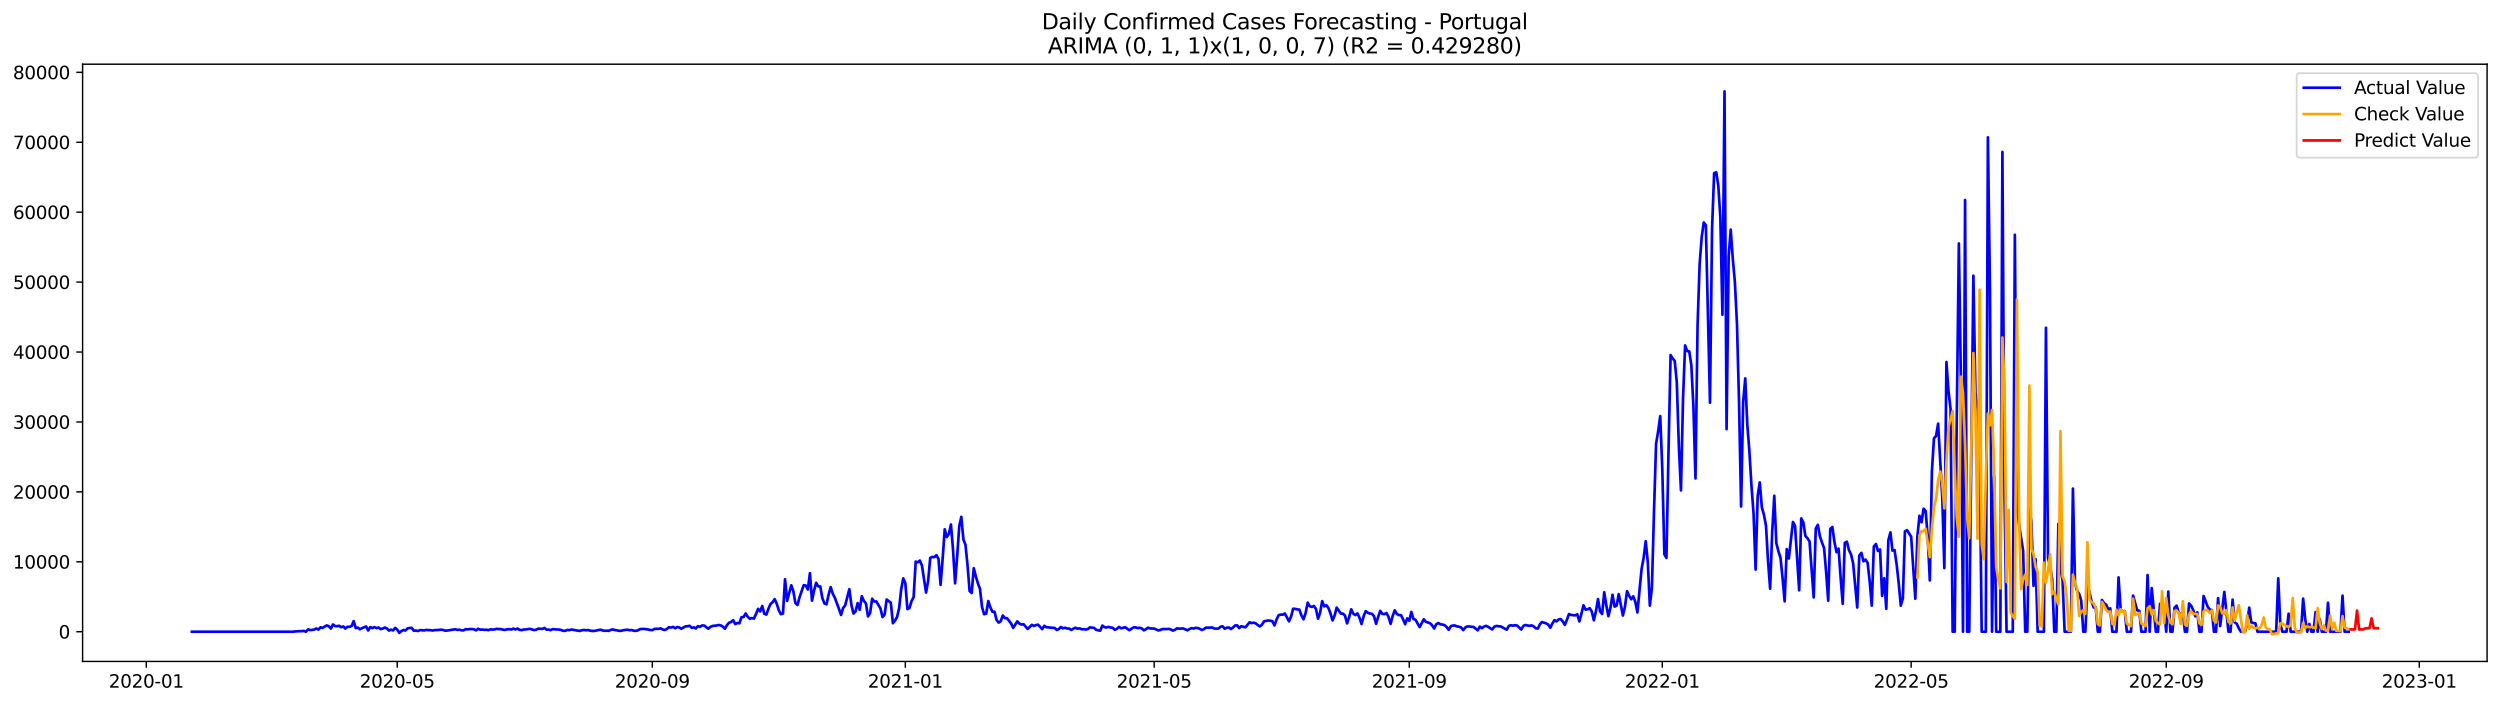 <?xml version="1.0" encoding="utf-8" standalone="no"?>
<!DOCTYPE svg PUBLIC "-//W3C//DTD SVG 1.1//EN"
  "http://www.w3.org/Graphics/SVG/1.1/DTD/svg11.dtd">
<svg xmlns:xlink="http://www.w3.org/1999/xlink" width="1392.412pt" height="392.274pt" viewBox="0 0 1392.412 392.274" xmlns="http://www.w3.org/2000/svg" version="1.1">
 <defs>
  <style type="text/css">*{stroke-linejoin: round; stroke-linecap: butt}</style>
 </defs>
 <g id="figure_1">
  <g id="patch_1">
   <path d="M 0 392.274 
L 1392.412 392.274 
L 1392.412 0 
L 0 0 
z
" style="fill: #ffffff"/>
  </g>
  <g id="axes_1">
   <g id="patch_2">
    <path d="M 46.013 368.396 
L 1385.213 368.396 
L 1385.213 35.755 
L 46.013 35.755 
z
" style="fill: #ffffff"/>
   </g>
   <g id="matplotlib.axis_1">
    <g id="xtick_1">
     <g id="line2d_1">
      <defs>
       <path id="mf8688aaf8f" d="M 0 0 
L 0 3.5 
" style="stroke: #000000; stroke-width: 0.8"/>
      </defs>
      <g>
       <use xlink:href="#mf8688aaf8f" x="81.473" y="368.396" style="stroke: #000000; stroke-width: 0.8"/>
      </g>
     </g>
     <g id="text_1">
      <!-- 2020-01 -->
      <g transform="translate(60.582 382.994)scale(0.1 -0.1)">
       <defs>
        <path id="DejaVuSans-32" d="M 1228 531 
L 3431 531 
L 3431 0 
L 469 0 
L 469 531 
Q 828 903 1448 1529 
Q 2069 2156 2228 2338 
Q 2531 2678 2651 2914 
Q 2772 3150 2772 3378 
Q 2772 3750 2511 3984 
Q 2250 4219 1831 4219 
Q 1534 4219 1204 4116 
Q 875 4013 500 3803 
L 500 4441 
Q 881 4594 1212 4672 
Q 1544 4750 1819 4750 
Q 2544 4750 2975 4387 
Q 3406 4025 3406 3419 
Q 3406 3131 3298 2873 
Q 3191 2616 2906 2266 
Q 2828 2175 2409 1742 
Q 1991 1309 1228 531 
z
" transform="scale(0.016)"/>
        <path id="DejaVuSans-30" d="M 2034 4250 
Q 1547 4250 1301 3770 
Q 1056 3291 1056 2328 
Q 1056 1369 1301 889 
Q 1547 409 2034 409 
Q 2525 409 2770 889 
Q 3016 1369 3016 2328 
Q 3016 3291 2770 3770 
Q 2525 4250 2034 4250 
z
M 2034 4750 
Q 2819 4750 3233 4129 
Q 3647 3509 3647 2328 
Q 3647 1150 3233 529 
Q 2819 -91 2034 -91 
Q 1250 -91 836 529 
Q 422 1150 422 2328 
Q 422 3509 836 4129 
Q 1250 4750 2034 4750 
z
" transform="scale(0.016)"/>
        <path id="DejaVuSans-2d" d="M 313 2009 
L 1997 2009 
L 1997 1497 
L 313 1497 
L 313 2009 
z
" transform="scale(0.016)"/>
        <path id="DejaVuSans-31" d="M 794 531 
L 1825 531 
L 1825 4091 
L 703 3866 
L 703 4441 
L 1819 4666 
L 2450 4666 
L 2450 531 
L 3481 531 
L 3481 0 
L 794 0 
L 794 531 
z
" transform="scale(0.016)"/>
       </defs>
       <use xlink:href="#DejaVuSans-32"/>
       <use xlink:href="#DejaVuSans-30" x="63.623"/>
       <use xlink:href="#DejaVuSans-32" x="127.246"/>
       <use xlink:href="#DejaVuSans-30" x="190.869"/>
       <use xlink:href="#DejaVuSans-2d" x="254.492"/>
       <use xlink:href="#DejaVuSans-30" x="290.576"/>
       <use xlink:href="#DejaVuSans-31" x="354.199"/>
      </g>
     </g>
    </g>
    <g id="xtick_2">
     <g id="line2d_2">
      <g>
       <use xlink:href="#mf8688aaf8f" x="221.238" y="368.396" style="stroke: #000000; stroke-width: 0.8"/>
      </g>
     </g>
     <g id="text_2">
      <!-- 2020-05 -->
      <g transform="translate(200.347 382.994)scale(0.1 -0.1)">
       <defs>
        <path id="DejaVuSans-35" d="M 691 4666 
L 3169 4666 
L 3169 4134 
L 1269 4134 
L 1269 2991 
Q 1406 3038 1543 3061 
Q 1681 3084 1819 3084 
Q 2600 3084 3056 2656 
Q 3513 2228 3513 1497 
Q 3513 744 3044 326 
Q 2575 -91 1722 -91 
Q 1428 -91 1123 -41 
Q 819 9 494 109 
L 494 744 
Q 775 591 1075 516 
Q 1375 441 1709 441 
Q 2250 441 2565 725 
Q 2881 1009 2881 1497 
Q 2881 1984 2565 2268 
Q 2250 2553 1709 2553 
Q 1456 2553 1204 2497 
Q 953 2441 691 2322 
L 691 4666 
z
" transform="scale(0.016)"/>
       </defs>
       <use xlink:href="#DejaVuSans-32"/>
       <use xlink:href="#DejaVuSans-30" x="63.623"/>
       <use xlink:href="#DejaVuSans-32" x="127.246"/>
       <use xlink:href="#DejaVuSans-30" x="190.869"/>
       <use xlink:href="#DejaVuSans-2d" x="254.492"/>
       <use xlink:href="#DejaVuSans-30" x="290.576"/>
       <use xlink:href="#DejaVuSans-35" x="354.199"/>
      </g>
     </g>
    </g>
    <g id="xtick_3">
     <g id="line2d_3">
      <g>
       <use xlink:href="#mf8688aaf8f" x="363.313" y="368.396" style="stroke: #000000; stroke-width: 0.8"/>
      </g>
     </g>
     <g id="text_3">
      <!-- 2020-09 -->
      <g transform="translate(342.422 382.994)scale(0.1 -0.1)">
       <defs>
        <path id="DejaVuSans-39" d="M 703 97 
L 703 672 
Q 941 559 1184 500 
Q 1428 441 1663 441 
Q 2288 441 2617 861 
Q 2947 1281 2994 2138 
Q 2813 1869 2534 1725 
Q 2256 1581 1919 1581 
Q 1219 1581 811 2004 
Q 403 2428 403 3163 
Q 403 3881 828 4315 
Q 1253 4750 1959 4750 
Q 2769 4750 3195 4129 
Q 3622 3509 3622 2328 
Q 3622 1225 3098 567 
Q 2575 -91 1691 -91 
Q 1453 -91 1209 -44 
Q 966 3 703 97 
z
M 1959 2075 
Q 2384 2075 2632 2365 
Q 2881 2656 2881 3163 
Q 2881 3666 2632 3958 
Q 2384 4250 1959 4250 
Q 1534 4250 1286 3958 
Q 1038 3666 1038 3163 
Q 1038 2656 1286 2365 
Q 1534 2075 1959 2075 
z
" transform="scale(0.016)"/>
       </defs>
       <use xlink:href="#DejaVuSans-32"/>
       <use xlink:href="#DejaVuSans-30" x="63.623"/>
       <use xlink:href="#DejaVuSans-32" x="127.246"/>
       <use xlink:href="#DejaVuSans-30" x="190.869"/>
       <use xlink:href="#DejaVuSans-2d" x="254.492"/>
       <use xlink:href="#DejaVuSans-30" x="290.576"/>
       <use xlink:href="#DejaVuSans-39" x="354.199"/>
      </g>
     </g>
    </g>
    <g id="xtick_4">
     <g id="line2d_4">
      <g>
       <use xlink:href="#mf8688aaf8f" x="504.233" y="368.396" style="stroke: #000000; stroke-width: 0.8"/>
      </g>
     </g>
     <g id="text_4">
      <!-- 2021-01 -->
      <g transform="translate(483.341 382.994)scale(0.1 -0.1)">
       <use xlink:href="#DejaVuSans-32"/>
       <use xlink:href="#DejaVuSans-30" x="63.623"/>
       <use xlink:href="#DejaVuSans-32" x="127.246"/>
       <use xlink:href="#DejaVuSans-31" x="190.869"/>
       <use xlink:href="#DejaVuSans-2d" x="254.492"/>
       <use xlink:href="#DejaVuSans-30" x="290.576"/>
       <use xlink:href="#DejaVuSans-31" x="354.199"/>
      </g>
     </g>
    </g>
    <g id="xtick_5">
     <g id="line2d_5">
      <g>
       <use xlink:href="#mf8688aaf8f" x="642.842" y="368.396" style="stroke: #000000; stroke-width: 0.8"/>
      </g>
     </g>
     <g id="text_5">
      <!-- 2021-05 -->
      <g transform="translate(621.951 382.994)scale(0.1 -0.1)">
       <use xlink:href="#DejaVuSans-32"/>
       <use xlink:href="#DejaVuSans-30" x="63.623"/>
       <use xlink:href="#DejaVuSans-32" x="127.246"/>
       <use xlink:href="#DejaVuSans-31" x="190.869"/>
       <use xlink:href="#DejaVuSans-2d" x="254.492"/>
       <use xlink:href="#DejaVuSans-30" x="290.576"/>
       <use xlink:href="#DejaVuSans-35" x="354.199"/>
      </g>
     </g>
    </g>
    <g id="xtick_6">
     <g id="line2d_6">
      <g>
       <use xlink:href="#mf8688aaf8f" x="784.917" y="368.396" style="stroke: #000000; stroke-width: 0.8"/>
      </g>
     </g>
     <g id="text_6">
      <!-- 2021-09 -->
      <g transform="translate(764.026 382.994)scale(0.1 -0.1)">
       <use xlink:href="#DejaVuSans-32"/>
       <use xlink:href="#DejaVuSans-30" x="63.623"/>
       <use xlink:href="#DejaVuSans-32" x="127.246"/>
       <use xlink:href="#DejaVuSans-31" x="190.869"/>
       <use xlink:href="#DejaVuSans-2d" x="254.492"/>
       <use xlink:href="#DejaVuSans-30" x="290.576"/>
       <use xlink:href="#DejaVuSans-39" x="354.199"/>
      </g>
     </g>
    </g>
    <g id="xtick_7">
     <g id="line2d_7">
      <g>
       <use xlink:href="#mf8688aaf8f" x="925.837" y="368.396" style="stroke: #000000; stroke-width: 0.8"/>
      </g>
     </g>
     <g id="text_7">
      <!-- 2022-01 -->
      <g transform="translate(904.946 382.994)scale(0.1 -0.1)">
       <use xlink:href="#DejaVuSans-32"/>
       <use xlink:href="#DejaVuSans-30" x="63.623"/>
       <use xlink:href="#DejaVuSans-32" x="127.246"/>
       <use xlink:href="#DejaVuSans-32" x="190.869"/>
       <use xlink:href="#DejaVuSans-2d" x="254.492"/>
       <use xlink:href="#DejaVuSans-30" x="290.576"/>
       <use xlink:href="#DejaVuSans-31" x="354.199"/>
      </g>
     </g>
    </g>
    <g id="xtick_8">
     <g id="line2d_8">
      <g>
       <use xlink:href="#mf8688aaf8f" x="1064.447" y="368.396" style="stroke: #000000; stroke-width: 0.8"/>
      </g>
     </g>
     <g id="text_8">
      <!-- 2022-05 -->
      <g transform="translate(1043.555 382.994)scale(0.1 -0.1)">
       <use xlink:href="#DejaVuSans-32"/>
       <use xlink:href="#DejaVuSans-30" x="63.623"/>
       <use xlink:href="#DejaVuSans-32" x="127.246"/>
       <use xlink:href="#DejaVuSans-32" x="190.869"/>
       <use xlink:href="#DejaVuSans-2d" x="254.492"/>
       <use xlink:href="#DejaVuSans-30" x="290.576"/>
       <use xlink:href="#DejaVuSans-35" x="354.199"/>
      </g>
     </g>
    </g>
    <g id="xtick_9">
     <g id="line2d_9">
      <g>
       <use xlink:href="#mf8688aaf8f" x="1206.522" y="368.396" style="stroke: #000000; stroke-width: 0.8"/>
      </g>
     </g>
     <g id="text_9">
      <!-- 2022-09 -->
      <g transform="translate(1185.63 382.994)scale(0.1 -0.1)">
       <use xlink:href="#DejaVuSans-32"/>
       <use xlink:href="#DejaVuSans-30" x="63.623"/>
       <use xlink:href="#DejaVuSans-32" x="127.246"/>
       <use xlink:href="#DejaVuSans-32" x="190.869"/>
       <use xlink:href="#DejaVuSans-2d" x="254.492"/>
       <use xlink:href="#DejaVuSans-30" x="290.576"/>
       <use xlink:href="#DejaVuSans-39" x="354.199"/>
      </g>
     </g>
    </g>
    <g id="xtick_10">
     <g id="line2d_10">
      <g>
       <use xlink:href="#mf8688aaf8f" x="1347.441" y="368.396" style="stroke: #000000; stroke-width: 0.8"/>
      </g>
     </g>
     <g id="text_10">
      <!-- 2023-01 -->
      <g transform="translate(1326.55 382.994)scale(0.1 -0.1)">
       <defs>
        <path id="DejaVuSans-33" d="M 2597 2516 
Q 3050 2419 3304 2112 
Q 3559 1806 3559 1356 
Q 3559 666 3084 287 
Q 2609 -91 1734 -91 
Q 1441 -91 1130 -33 
Q 819 25 488 141 
L 488 750 
Q 750 597 1062 519 
Q 1375 441 1716 441 
Q 2309 441 2620 675 
Q 2931 909 2931 1356 
Q 2931 1769 2642 2001 
Q 2353 2234 1838 2234 
L 1294 2234 
L 1294 2753 
L 1863 2753 
Q 2328 2753 2575 2939 
Q 2822 3125 2822 3475 
Q 2822 3834 2567 4026 
Q 2313 4219 1838 4219 
Q 1578 4219 1281 4162 
Q 984 4106 628 3988 
L 628 4550 
Q 988 4650 1302 4700 
Q 1616 4750 1894 4750 
Q 2613 4750 3031 4423 
Q 3450 4097 3450 3541 
Q 3450 3153 3228 2886 
Q 3006 2619 2597 2516 
z
" transform="scale(0.016)"/>
       </defs>
       <use xlink:href="#DejaVuSans-32"/>
       <use xlink:href="#DejaVuSans-30" x="63.623"/>
       <use xlink:href="#DejaVuSans-32" x="127.246"/>
       <use xlink:href="#DejaVuSans-33" x="190.869"/>
       <use xlink:href="#DejaVuSans-2d" x="254.492"/>
       <use xlink:href="#DejaVuSans-30" x="290.576"/>
       <use xlink:href="#DejaVuSans-31" x="354.199"/>
      </g>
     </g>
    </g>
   </g>
   <g id="matplotlib.axis_2">
    <g id="ytick_1">
     <g id="line2d_11">
      <defs>
       <path id="m7c6ff74881" d="M 0 0 
L -3.5 0 
" style="stroke: #000000; stroke-width: 0.8"/>
      </defs>
      <g>
       <use xlink:href="#m7c6ff74881" x="46.013" y="351.848" style="stroke: #000000; stroke-width: 0.8"/>
      </g>
     </g>
     <g id="text_11">
      <!-- 0 -->
      <g transform="translate(32.65 355.647)scale(0.1 -0.1)">
       <use xlink:href="#DejaVuSans-30"/>
      </g>
     </g>
    </g>
    <g id="ytick_2">
     <g id="line2d_12">
      <g>
       <use xlink:href="#m7c6ff74881" x="46.013" y="312.903" style="stroke: #000000; stroke-width: 0.8"/>
      </g>
     </g>
     <g id="text_12">
      <!-- 10000 -->
      <g transform="translate(7.2 316.702)scale(0.1 -0.1)">
       <use xlink:href="#DejaVuSans-31"/>
       <use xlink:href="#DejaVuSans-30" x="63.623"/>
       <use xlink:href="#DejaVuSans-30" x="127.246"/>
       <use xlink:href="#DejaVuSans-30" x="190.869"/>
       <use xlink:href="#DejaVuSans-30" x="254.492"/>
      </g>
     </g>
    </g>
    <g id="ytick_3">
     <g id="line2d_13">
      <g>
       <use xlink:href="#m7c6ff74881" x="46.013" y="273.958" style="stroke: #000000; stroke-width: 0.8"/>
      </g>
     </g>
     <g id="text_13">
      <!-- 20000 -->
      <g transform="translate(7.2 277.757)scale(0.1 -0.1)">
       <use xlink:href="#DejaVuSans-32"/>
       <use xlink:href="#DejaVuSans-30" x="63.623"/>
       <use xlink:href="#DejaVuSans-30" x="127.246"/>
       <use xlink:href="#DejaVuSans-30" x="190.869"/>
       <use xlink:href="#DejaVuSans-30" x="254.492"/>
      </g>
     </g>
    </g>
    <g id="ytick_4">
     <g id="line2d_14">
      <g>
       <use xlink:href="#m7c6ff74881" x="46.013" y="235.012" style="stroke: #000000; stroke-width: 0.8"/>
      </g>
     </g>
     <g id="text_14">
      <!-- 30000 -->
      <g transform="translate(7.2 238.812)scale(0.1 -0.1)">
       <use xlink:href="#DejaVuSans-33"/>
       <use xlink:href="#DejaVuSans-30" x="63.623"/>
       <use xlink:href="#DejaVuSans-30" x="127.246"/>
       <use xlink:href="#DejaVuSans-30" x="190.869"/>
       <use xlink:href="#DejaVuSans-30" x="254.492"/>
      </g>
     </g>
    </g>
    <g id="ytick_5">
     <g id="line2d_15">
      <g>
       <use xlink:href="#m7c6ff74881" x="46.013" y="196.067" style="stroke: #000000; stroke-width: 0.8"/>
      </g>
     </g>
     <g id="text_15">
      <!-- 40000 -->
      <g transform="translate(7.2 199.866)scale(0.1 -0.1)">
       <defs>
        <path id="DejaVuSans-34" d="M 2419 4116 
L 825 1625 
L 2419 1625 
L 2419 4116 
z
M 2253 4666 
L 3047 4666 
L 3047 1625 
L 3713 1625 
L 3713 1100 
L 3047 1100 
L 3047 0 
L 2419 0 
L 2419 1100 
L 313 1100 
L 313 1709 
L 2253 4666 
z
" transform="scale(0.016)"/>
       </defs>
       <use xlink:href="#DejaVuSans-34"/>
       <use xlink:href="#DejaVuSans-30" x="63.623"/>
       <use xlink:href="#DejaVuSans-30" x="127.246"/>
       <use xlink:href="#DejaVuSans-30" x="190.869"/>
       <use xlink:href="#DejaVuSans-30" x="254.492"/>
      </g>
     </g>
    </g>
    <g id="ytick_6">
     <g id="line2d_16">
      <g>
       <use xlink:href="#m7c6ff74881" x="46.013" y="157.122" style="stroke: #000000; stroke-width: 0.8"/>
      </g>
     </g>
     <g id="text_16">
      <!-- 50000 -->
      <g transform="translate(7.2 160.921)scale(0.1 -0.1)">
       <use xlink:href="#DejaVuSans-35"/>
       <use xlink:href="#DejaVuSans-30" x="63.623"/>
       <use xlink:href="#DejaVuSans-30" x="127.246"/>
       <use xlink:href="#DejaVuSans-30" x="190.869"/>
       <use xlink:href="#DejaVuSans-30" x="254.492"/>
      </g>
     </g>
    </g>
    <g id="ytick_7">
     <g id="line2d_17">
      <g>
       <use xlink:href="#m7c6ff74881" x="46.013" y="118.177" style="stroke: #000000; stroke-width: 0.8"/>
      </g>
     </g>
     <g id="text_17">
      <!-- 60000 -->
      <g transform="translate(7.2 121.976)scale(0.1 -0.1)">
       <defs>
        <path id="DejaVuSans-36" d="M 2113 2584 
Q 1688 2584 1439 2293 
Q 1191 2003 1191 1497 
Q 1191 994 1439 701 
Q 1688 409 2113 409 
Q 2538 409 2786 701 
Q 3034 994 3034 1497 
Q 3034 2003 2786 2293 
Q 2538 2584 2113 2584 
z
M 3366 4563 
L 3366 3988 
Q 3128 4100 2886 4159 
Q 2644 4219 2406 4219 
Q 1781 4219 1451 3797 
Q 1122 3375 1075 2522 
Q 1259 2794 1537 2939 
Q 1816 3084 2150 3084 
Q 2853 3084 3261 2657 
Q 3669 2231 3669 1497 
Q 3669 778 3244 343 
Q 2819 -91 2113 -91 
Q 1303 -91 875 529 
Q 447 1150 447 2328 
Q 447 3434 972 4092 
Q 1497 4750 2381 4750 
Q 2619 4750 2861 4703 
Q 3103 4656 3366 4563 
z
" transform="scale(0.016)"/>
       </defs>
       <use xlink:href="#DejaVuSans-36"/>
       <use xlink:href="#DejaVuSans-30" x="63.623"/>
       <use xlink:href="#DejaVuSans-30" x="127.246"/>
       <use xlink:href="#DejaVuSans-30" x="190.869"/>
       <use xlink:href="#DejaVuSans-30" x="254.492"/>
      </g>
     </g>
    </g>
    <g id="ytick_8">
     <g id="line2d_18">
      <g>
       <use xlink:href="#m7c6ff74881" x="46.013" y="79.232" style="stroke: #000000; stroke-width: 0.8"/>
      </g>
     </g>
     <g id="text_18">
      <!-- 70000 -->
      <g transform="translate(7.2 83.031)scale(0.1 -0.1)">
       <defs>
        <path id="DejaVuSans-37" d="M 525 4666 
L 3525 4666 
L 3525 4397 
L 1831 0 
L 1172 0 
L 2766 4134 
L 525 4134 
L 525 4666 
z
" transform="scale(0.016)"/>
       </defs>
       <use xlink:href="#DejaVuSans-37"/>
       <use xlink:href="#DejaVuSans-30" x="63.623"/>
       <use xlink:href="#DejaVuSans-30" x="127.246"/>
       <use xlink:href="#DejaVuSans-30" x="190.869"/>
       <use xlink:href="#DejaVuSans-30" x="254.492"/>
      </g>
     </g>
    </g>
    <g id="ytick_9">
     <g id="line2d_19">
      <g>
       <use xlink:href="#m7c6ff74881" x="46.013" y="40.286" style="stroke: #000000; stroke-width: 0.8"/>
      </g>
     </g>
     <g id="text_19">
      <!-- 80000 -->
      <g transform="translate(7.2 44.086)scale(0.1 -0.1)">
       <defs>
        <path id="DejaVuSans-38" d="M 2034 2216 
Q 1584 2216 1326 1975 
Q 1069 1734 1069 1313 
Q 1069 891 1326 650 
Q 1584 409 2034 409 
Q 2484 409 2743 651 
Q 3003 894 3003 1313 
Q 3003 1734 2745 1975 
Q 2488 2216 2034 2216 
z
M 1403 2484 
Q 997 2584 770 2862 
Q 544 3141 544 3541 
Q 544 4100 942 4425 
Q 1341 4750 2034 4750 
Q 2731 4750 3128 4425 
Q 3525 4100 3525 3541 
Q 3525 3141 3298 2862 
Q 3072 2584 2669 2484 
Q 3125 2378 3379 2068 
Q 3634 1759 3634 1313 
Q 3634 634 3220 271 
Q 2806 -91 2034 -91 
Q 1263 -91 848 271 
Q 434 634 434 1313 
Q 434 1759 690 2068 
Q 947 2378 1403 2484 
z
M 1172 3481 
Q 1172 3119 1398 2916 
Q 1625 2713 2034 2713 
Q 2441 2713 2670 2916 
Q 2900 3119 2900 3481 
Q 2900 3844 2670 4047 
Q 2441 4250 2034 4250 
Q 1625 4250 1398 4047 
Q 1172 3844 1172 3481 
z
" transform="scale(0.016)"/>
       </defs>
       <use xlink:href="#DejaVuSans-38"/>
       <use xlink:href="#DejaVuSans-30" x="63.623"/>
       <use xlink:href="#DejaVuSans-30" x="127.246"/>
       <use xlink:href="#DejaVuSans-30" x="190.869"/>
       <use xlink:href="#DejaVuSans-30" x="254.492"/>
      </g>
     </g>
    </g>
   </g>
   <g id="line2d_20">
    <path d="M 106.885 351.848 
L 163.484 351.848 
L 164.639 351.642 
L 168.104 351.513 
L 169.26 351.392 
L 170.415 351.848 
L 171.57 350.536 
L 172.725 350.933 
L 173.88 350.835 
L 175.035 350.602 
L 176.19 350.057 
L 177.345 350.672 
L 178.5 349.383 
L 179.655 349.71 
L 181.965 348.335 
L 183.121 348.764 
L 184.276 350.111 
L 185.431 347.817 
L 186.586 348.701 
L 187.741 348.799 
L 188.896 348.53 
L 190.051 349.363 
L 191.206 348.912 
L 192.361 350.088 
L 193.516 349.075 
L 194.671 349.126 
L 195.826 348.674 
L 196.981 345.944 
L 198.137 349.842 
L 199.292 349.519 
L 200.447 350.489 
L 201.602 349.846 
L 203.912 348.927 
L 205.067 351.143 
L 206.222 349.266 
L 207.377 349.819 
L 208.532 349.289 
L 209.687 349.838 
L 210.842 349.5 
L 211.998 350.403 
L 213.153 350.119 
L 214.308 349.531 
L 215.463 350.01 
L 216.618 351.213 
L 217.773 350.699 
L 218.928 351.135 
L 220.083 349.745 
L 221.238 350.656 
L 222.393 352.475 
L 223.548 351.49 
L 224.703 350.906 
L 225.858 351.155 
L 227.014 349.979 
L 228.169 349.772 
L 229.324 349.694 
L 230.479 351.311 
L 231.634 351.167 
L 232.789 351.466 
L 233.944 350.937 
L 236.254 351.12 
L 237.409 350.82 
L 238.564 350.964 
L 239.719 350.968 
L 240.875 351.174 
L 242.03 350.98 
L 244.34 350.867 
L 245.495 350.726 
L 246.65 350.793 
L 247.805 351.256 
L 248.96 351.205 
L 252.425 350.664 
L 253.58 350.485 
L 254.735 350.847 
L 255.891 350.691 
L 257.046 351.069 
L 258.201 351.089 
L 259.356 350.423 
L 260.511 350.559 
L 261.666 350.38 
L 262.821 350.36 
L 263.976 350.516 
L 265.131 351.1 
L 266.286 350.208 
L 267.441 350.703 
L 268.596 350.641 
L 269.752 350.797 
L 270.907 350.746 
L 272.062 350.964 
L 273.217 350.501 
L 274.372 350.68 
L 275.527 350.539 
L 276.682 350.224 
L 277.837 350.388 
L 278.992 350.38 
L 280.147 350.711 
L 281.302 350.839 
L 282.457 350.504 
L 283.613 350.419 
L 284.768 350.637 
L 285.923 350.092 
L 287.078 350.59 
L 288.233 350.068 
L 289.388 350.812 
L 290.543 350.956 
L 291.698 350.629 
L 292.853 350.571 
L 295.163 350.24 
L 297.473 350.945 
L 298.629 350.73 
L 299.784 350.123 
L 302.094 350.282 
L 303.249 349.737 
L 304.404 350.715 
L 305.559 350.656 
L 306.714 350.941 
L 307.869 350.388 
L 310.179 350.633 
L 311.334 350.629 
L 312.49 350.89 
L 313.645 351.322 
L 314.8 351.353 
L 315.955 350.867 
L 317.11 350.956 
L 318.265 350.629 
L 322.885 351.416 
L 324.04 351.057 
L 325.195 350.855 
L 326.35 351.054 
L 327.506 350.921 
L 328.661 351.252 
L 329.816 351.435 
L 330.971 351.412 
L 334.436 350.719 
L 335.591 351.124 
L 336.746 351.338 
L 337.901 351.237 
L 339.056 351.381 
L 340.211 350.765 
L 341.367 350.582 
L 342.522 350.933 
L 343.677 351.077 
L 344.832 351.377 
L 345.987 351.334 
L 347.142 351.015 
L 349.452 350.715 
L 350.607 350.995 
L 351.762 350.909 
L 352.917 351.283 
L 354.072 351.369 
L 355.227 351.1 
L 356.383 350.438 
L 357.538 350.294 
L 358.693 350.286 
L 361.003 350.602 
L 362.158 350.898 
L 363.313 350.948 
L 364.468 350.329 
L 365.623 350.22 
L 366.778 350.267 
L 367.933 349.955 
L 369.088 350.621 
L 370.244 350.878 
L 371.399 350.337 
L 372.554 349.332 
L 373.709 349.57 
L 374.864 349.173 
L 376.019 349.912 
L 377.174 349.227 
L 378.329 349.461 
L 379.484 350.193 
L 381.794 348.849 
L 382.949 348.81 
L 384.104 348.542 
L 385.26 349.698 
L 386.415 349.422 
L 387.57 350.045 
L 388.725 348.725 
L 389.88 349.157 
L 391.035 348.347 
L 392.19 348.405 
L 394.5 350.193 
L 395.655 349.169 
L 396.81 348.635 
L 399.121 348.39 
L 400.276 348.098 
L 401.431 348.327 
L 402.586 348.989 
L 403.741 350.185 
L 404.896 348.172 
L 406.051 346.871 
L 407.206 346.419 
L 408.361 345.438 
L 409.516 347.603 
L 410.671 346.984 
L 411.826 347.143 
L 412.981 343.779 
L 414.137 343.666 
L 415.292 341.691 
L 416.447 343.463 
L 417.602 344.62 
L 418.757 344.258 
L 419.912 344.542 
L 421.067 341.975 
L 422.222 339.113 
L 423.377 340.558 
L 424.532 337.559 
L 425.687 341.812 
L 426.842 342.318 
L 427.998 339 
L 429.153 336.426 
L 430.308 335.398 
L 431.463 333.715 
L 432.618 336.243 
L 433.773 339.923 
L 434.928 342.088 
L 436.083 341.738 
L 437.238 322.651 
L 438.393 334.673 
L 440.703 325.988 
L 441.858 329.322 
L 443.014 335.896 
L 444.169 336.983 
L 445.324 332.629 
L 447.634 325.938 
L 448.789 326.136 
L 449.944 328.345 
L 451.099 319.247 
L 452.254 334.51 
L 453.409 328.905 
L 454.564 324.61 
L 455.719 326.576 
L 456.875 326.643 
L 458.03 333.201 
L 459.185 336.099 
L 460.34 336.585 
L 461.495 331.246 
L 462.65 326.989 
L 463.805 330.646 
L 464.96 332.89 
L 467.27 339.144 
L 468.425 342.497 
L 469.58 338.669 
L 470.735 337.158 
L 473.046 328.142 
L 474.201 336.916 
L 475.356 341.734 
L 476.511 340.534 
L 477.666 335.892 
L 478.821 339.643 
L 479.976 332.064 
L 481.131 334.662 
L 482.286 336.099 
L 483.441 343.303 
L 484.596 341.574 
L 485.752 333.466 
L 486.907 335.024 
L 488.062 334.961 
L 490.372 338.864 
L 491.527 343.673 
L 492.682 342.361 
L 493.837 333.925 
L 496.147 335.701 
L 497.302 347.12 
L 498.457 345.706 
L 499.613 343.697 
L 500.768 338.856 
L 501.923 328.29 
L 503.078 322.145 
L 504.233 324.777 
L 505.388 339.226 
L 506.543 338.669 
L 507.698 334.833 
L 508.853 332.547 
L 510.008 312.798 
L 511.163 313.187 
L 512.318 312.217 
L 513.473 314.936 
L 515.784 330.023 
L 516.939 323.578 
L 518.094 310.737 
L 519.249 310.184 
L 520.404 310.321 
L 521.559 309.215 
L 522.714 311.403 
L 523.869 325.747 
L 525.024 311.131 
L 526.179 294.805 
L 527.334 299.101 
L 528.49 297.375 
L 529.645 292.133 
L 530.8 306.2 
L 531.955 324.886 
L 533.11 309.924 
L 534.265 293.146 
L 535.42 287.853 
L 536.575 300.44 
L 537.73 303.42 
L 538.885 314.858 
L 540.04 329.24 
L 541.195 330.272 
L 542.35 316.474 
L 543.506 321.027 
L 544.661 324.914 
L 545.816 327.967 
L 546.971 338.186 
L 548.126 342.092 
L 549.281 341.788 
L 550.436 334.763 
L 551.591 338.295 
L 552.746 340.733 
L 553.901 340.725 
L 555.056 345.317 
L 556.211 346.773 
L 557.367 345.998 
L 558.522 342.797 
L 559.677 344.277 
L 560.832 344.293 
L 563.142 347.229 
L 564.297 349.71 
L 566.607 346.084 
L 567.762 347.33 
L 568.917 347.848 
L 570.072 347.677 
L 572.383 350.314 
L 574.693 348.035 
L 575.848 348.616 
L 577.003 348.152 
L 578.158 347.926 
L 580.468 350.427 
L 581.623 348.549 
L 582.778 349.348 
L 583.933 349.406 
L 585.088 349.601 
L 587.399 349.741 
L 588.554 350.851 
L 589.709 350.353 
L 590.864 349.227 
L 592.019 349.959 
L 593.174 349.636 
L 594.329 350.068 
L 595.484 350.096 
L 596.639 350.882 
L 597.794 350.158 
L 598.949 349.609 
L 600.104 350.201 
L 601.26 349.948 
L 602.415 350.508 
L 603.57 350.427 
L 604.725 350.645 
L 605.88 350.337 
L 607.035 349.441 
L 609.345 349.714 
L 610.5 350.758 
L 611.655 351.096 
L 612.81 351.229 
L 613.965 348.444 
L 615.121 349.266 
L 616.276 349.504 
L 617.431 349.145 
L 618.586 349.507 
L 619.741 349.644 
L 620.896 350.793 
L 622.051 350.259 
L 623.206 349.184 
L 624.361 349.897 
L 625.516 349.694 
L 626.671 349.321 
L 628.981 350.991 
L 631.292 349.472 
L 632.447 349.371 
L 633.602 349.877 
L 634.757 349.64 
L 635.912 349.986 
L 637.067 351.085 
L 638.222 350.473 
L 639.377 349.62 
L 640.532 350.018 
L 642.842 350.08 
L 645.153 351.147 
L 646.308 350.843 
L 647.463 350.341 
L 649.773 350.38 
L 650.928 350.267 
L 652.083 350.586 
L 653.238 351.233 
L 654.393 350.804 
L 655.548 349.959 
L 656.703 350.15 
L 659.014 350.022 
L 661.324 351.073 
L 662.479 350.345 
L 663.634 349.858 
L 664.789 350.092 
L 665.944 349.671 
L 667.099 349.811 
L 668.254 350.24 
L 669.409 350.909 
L 670.564 350.388 
L 671.719 349.535 
L 672.875 349.62 
L 675.185 349.476 
L 676.34 350.115 
L 678.65 350.115 
L 679.805 349.028 
L 680.96 348.853 
L 682.115 350.173 
L 683.27 349.616 
L 684.425 349.465 
L 685.58 350.337 
L 686.735 349.519 
L 687.891 348.382 
L 689.046 348.304 
L 690.201 349.827 
L 691.356 348.775 
L 693.666 349.414 
L 695.976 346.59 
L 697.131 347.046 
L 698.286 346.793 
L 699.441 347.241 
L 700.596 348.183 
L 701.752 348.904 
L 702.907 347.876 
L 704.062 346.018 
L 706.372 345.601 
L 707.527 345.741 
L 708.682 346.022 
L 709.837 348.335 
L 710.992 345.048 
L 712.147 342.649 
L 713.302 342.31 
L 714.457 342.361 
L 715.612 341.703 
L 717.923 346.072 
L 719.078 343.397 
L 720.233 339.055 
L 721.388 339.117 
L 722.543 339.409 
L 723.698 339.534 
L 724.853 342.801 
L 726.008 344.908 
L 727.163 341.528 
L 728.318 335.674 
L 729.473 337.668 
L 730.629 338.034 
L 731.784 337.528 
L 732.939 339.148 
L 734.094 344.624 
L 735.249 341.309 
L 736.404 334.806 
L 737.559 337.742 
L 738.714 337.072 
L 739.869 338.622 
L 741.024 341.625 
L 742.179 345.578 
L 743.334 342.828 
L 744.49 338.404 
L 746.8 341.742 
L 747.955 341.761 
L 749.11 342.867 
L 750.265 347.214 
L 751.42 343.763 
L 752.575 339.374 
L 753.73 341.796 
L 754.885 342.591 
L 756.04 341.641 
L 757.195 344.129 
L 758.35 347.587 
L 759.506 343.155 
L 760.661 340.367 
L 761.816 341.302 
L 762.971 341.73 
L 764.126 341.835 
L 765.281 343.214 
L 766.436 347.428 
L 767.591 343.599 
L 768.746 340.231 
L 769.901 341.901 
L 771.056 342.084 
L 772.211 341.426 
L 773.367 343.623 
L 774.522 347.463 
L 775.677 343.043 
L 776.832 339.923 
L 777.987 341.909 
L 779.142 342.618 
L 780.297 342.602 
L 781.452 344.908 
L 782.607 347.673 
L 783.762 344.417 
L 784.917 345.753 
L 786.072 340.827 
L 787.227 344.752 
L 788.383 345.177 
L 790.693 349.266 
L 793.003 344.924 
L 794.158 346.365 
L 796.468 347.085 
L 797.623 348.3 
L 798.778 350.064 
L 799.933 347.728 
L 801.088 346.992 
L 802.244 347.712 
L 803.399 347.864 
L 804.554 348.191 
L 805.709 349.211 
L 806.864 350.789 
L 808.019 348.81 
L 809.174 348.378 
L 810.329 348.401 
L 811.484 348.9 
L 812.639 349.071 
L 813.794 349.515 
L 814.949 350.952 
L 816.104 349.511 
L 817.26 348.908 
L 818.415 348.931 
L 819.57 349.137 
L 820.725 349.161 
L 823.035 351.096 
L 824.19 349.005 
L 825.345 349.901 
L 826.5 349.001 
L 827.655 348.573 
L 828.81 349.106 
L 831.121 350.575 
L 832.276 349.048 
L 833.431 348.623 
L 834.586 348.822 
L 835.741 348.865 
L 839.206 350.715 
L 840.361 348.608 
L 841.516 348.238 
L 842.671 348.479 
L 843.826 348.226 
L 844.981 348.409 
L 847.292 350.629 
L 848.447 348.619 
L 849.602 348.09 
L 850.757 348.39 
L 851.912 348.561 
L 853.067 348.3 
L 854.222 348.877 
L 855.377 349.936 
L 856.532 350.096 
L 857.687 347.665 
L 858.842 346.466 
L 861.153 347.186 
L 862.308 347.864 
L 863.463 349.636 
L 864.618 347.245 
L 865.773 345.407 
L 866.928 346.096 
L 868.083 345.029 
L 869.238 344.776 
L 870.393 346.072 
L 871.548 348.055 
L 872.703 345.255 
L 873.858 342.007 
L 875.014 342.509 
L 877.324 342.762 
L 878.479 342.116 
L 879.634 346.104 
L 880.789 341.878 
L 881.944 337.154 
L 883.099 339.58 
L 884.254 339.366 
L 885.409 338.747 
L 886.564 340.566 
L 887.719 345.481 
L 888.875 340.527 
L 890.03 333.661 
L 891.185 340.562 
L 892.34 341.975 
L 893.495 329.848 
L 894.65 337.103 
L 895.805 343.218 
L 896.96 338.54 
L 898.115 331.262 
L 899.27 337.875 
L 900.425 337.275 
L 901.58 330.923 
L 903.891 342.836 
L 905.046 337.863 
L 906.201 329.26 
L 907.356 331.842 
L 908.511 333.762 
L 909.666 332.134 
L 910.821 335.234 
L 911.976 341.13 
L 914.286 317.043 
L 915.441 310.765 
L 916.596 301.441 
L 917.752 312.841 
L 918.907 337.314 
L 920.062 327.18 
L 921.217 284.971 
L 922.372 247.214 
L 923.527 240.235 
L 924.682 231.784 
L 925.837 261.145 
L 926.992 308.697 
L 928.147 310.745 
L 929.302 251.229 
L 930.457 197.742 
L 931.612 199.673 
L 932.768 200.998 
L 933.923 213.036 
L 935.078 248.959 
L 936.233 273.132 
L 937.388 222.005 
L 938.543 192.387 
L 939.698 195.545 
L 940.853 195.717 
L 942.008 203.327 
L 943.163 226.168 
L 944.318 266.492 
L 945.473 181.544 
L 946.629 147.195 
L 947.784 132.096 
L 948.939 123.902 
L 950.094 125.456 
L 952.404 224.271 
L 953.559 127.302 
L 954.714 96.453 
L 955.869 95.955 
L 957.024 103.249 
L 958.179 121.316 
L 959.334 175.29 
L 960.49 50.876 
L 961.645 239.02 
L 962.8 142.697 
L 963.955 127.894 
L 965.11 144.223 
L 966.265 157.04 
L 967.42 180.135 
L 968.575 223.539 
L 969.73 282.101 
L 970.885 223.909 
L 972.04 210.746 
L 973.195 236.621 
L 974.35 251.354 
L 975.506 270.601 
L 976.661 285.914 
L 977.816 317.234 
L 978.971 276.154 
L 980.126 268.681 
L 981.281 282.514 
L 982.436 286.634 
L 983.591 292.807 
L 984.746 312.673 
L 985.901 327.908 
L 987.056 296.145 
L 988.211 276.146 
L 989.367 302.563 
L 990.522 307.088 
L 991.677 310.71 
L 992.832 321.993 
L 993.987 334.926 
L 995.142 305.846 
L 996.297 311.08 
L 998.607 290.739 
L 999.762 292.881 
L 1002.072 328.769 
L 1003.227 288.737 
L 1004.383 290.957 
L 1005.538 298.524 
L 1006.693 299.79 
L 1007.848 301.48 
L 1010.158 332.734 
L 1011.313 294.412 
L 1012.468 292.324 
L 1013.623 298.696 
L 1014.778 302.177 
L 1015.933 305.215 
L 1017.088 318.53 
L 1018.244 334.537 
L 1019.399 294.63 
L 1020.554 293.512 
L 1021.709 301.761 
L 1022.864 307.552 
L 1024.019 305.585 
L 1025.174 321.95 
L 1026.329 336.305 
L 1027.484 302.349 
L 1028.639 301.702 
L 1029.794 306.372 
L 1030.949 308.732 
L 1032.104 313.612 
L 1034.415 338.346 
L 1035.57 309.46 
L 1036.725 307.918 
L 1037.88 312.611 
L 1039.035 311.649 
L 1040.19 313.479 
L 1041.345 323.695 
L 1042.5 337.314 
L 1043.655 304.393 
L 1044.81 302.991 
L 1045.965 306.866 
L 1047.121 306.037 
L 1048.276 331.896 
L 1049.431 322.063 
L 1050.586 339.086 
L 1051.741 300.947 
L 1052.896 296.526 
L 1054.051 306.679 
L 1055.206 306.391 
L 1056.361 314.41 
L 1057.516 324.804 
L 1058.671 337.341 
L 1059.826 333.224 
L 1060.981 295.977 
L 1062.137 295.268 
L 1064.447 298.906 
L 1066.757 333.474 
L 1067.912 298.863 
L 1069.067 287.265 
L 1070.222 290.879 
L 1071.377 283.324 
L 1072.532 284.613 
L 1073.687 299.124 
L 1074.842 323.278 
L 1075.998 262.504 
L 1077.153 244.129 
L 1078.308 242.895 
L 1079.463 235.967 
L 1081.773 276.84 
L 1082.928 316.404 
L 1084.083 201.625 
L 1085.238 217.783 
L 1086.393 227.765 
L 1087.548 351.848 
L 1088.703 351.848 
L 1089.858 232.049 
L 1091.014 135.613 
L 1092.169 213.593 
L 1093.324 351.848 
L 1094.479 111.424 
L 1095.634 351.848 
L 1096.789 351.848 
L 1099.099 153.547 
L 1100.254 218.558 
L 1101.409 227.636 
L 1102.564 249.064 
L 1103.719 351.848 
L 1106.03 351.848 
L 1107.185 76.501 
L 1108.34 161.982 
L 1109.495 351.848 
L 1110.65 265.604 
L 1111.805 351.848 
L 1114.115 351.848 
L 1115.27 84.625 
L 1116.425 273.798 
L 1117.58 351.848 
L 1121.046 351.848 
L 1122.201 130.76 
L 1123.356 281.61 
L 1124.511 291.981 
L 1126.821 306.835 
L 1127.976 351.848 
L 1129.131 351.848 
L 1130.286 282.958 
L 1131.441 290.949 
L 1132.596 326.281 
L 1133.752 311.442 
L 1134.907 351.848 
L 1138.372 351.848 
L 1139.527 182.573 
L 1140.682 310.94 
L 1141.837 315.259 
L 1142.992 322.557 
L 1144.147 351.848 
L 1145.302 351.848 
L 1146.457 291.814 
L 1147.612 317.117 
L 1148.768 323.064 
L 1149.923 351.848 
L 1153.388 351.848 
L 1154.543 272.127 
L 1155.698 324.688 
L 1156.853 329.057 
L 1158.008 330.771 
L 1159.163 334.514 
L 1160.318 351.848 
L 1161.473 351.848 
L 1162.629 325.673 
L 1163.784 330.011 
L 1164.939 335.008 
L 1166.094 338.354 
L 1167.249 338.252 
L 1168.404 351.848 
L 1169.559 351.848 
L 1170.714 334.202 
L 1171.869 335.978 
L 1173.024 336.718 
L 1174.179 339.456 
L 1175.334 338.844 
L 1176.49 351.848 
L 1178.8 351.848 
L 1179.955 321.584 
L 1181.11 339.366 
L 1182.265 340.636 
L 1183.42 340.344 
L 1184.575 351.848 
L 1186.885 351.848 
L 1188.04 331.729 
L 1190.35 339.946 
L 1191.506 340.207 
L 1192.661 351.848 
L 1194.971 351.848 
L 1196.126 320.263 
L 1197.281 351.848 
L 1198.436 327.554 
L 1200.746 351.848 
L 1201.901 351.848 
L 1203.056 336.317 
L 1204.211 336.55 
L 1205.367 340.013 
L 1206.522 351.848 
L 1207.677 329.451 
L 1208.832 351.848 
L 1209.987 351.848 
L 1211.142 338.416 
L 1212.297 337.31 
L 1213.452 341.298 
L 1214.607 341.843 
L 1215.762 341.715 
L 1216.917 351.848 
L 1218.072 351.848 
L 1219.227 336.114 
L 1220.383 337.36 
L 1221.538 339.833 
L 1222.693 343.268 
L 1223.848 341.033 
L 1225.003 351.848 
L 1226.158 351.848 
L 1227.313 331.947 
L 1229.623 337.987 
L 1230.778 339.584 
L 1231.933 339.767 
L 1233.088 351.848 
L 1234.244 351.848 
L 1235.399 333.135 
L 1236.554 348.713 
L 1238.864 329.677 
L 1241.174 351.848 
L 1242.329 351.848 
L 1243.484 333.988 
L 1244.639 346.618 
L 1245.794 347.393 
L 1246.949 349.94 
L 1248.104 351.848 
L 1250.415 351.848 
L 1251.57 347.545 
L 1252.725 338.428 
L 1253.88 346.653 
L 1255.035 347.007 
L 1256.19 347.202 
L 1257.345 351.848 
L 1267.741 351.848 
L 1268.896 322.106 
L 1270.051 347.587 
L 1271.206 351.848 
L 1273.516 351.848 
L 1274.671 341.816 
L 1275.826 351.848 
L 1281.602 351.848 
L 1282.757 333.435 
L 1283.912 344.83 
L 1285.067 351.848 
L 1286.222 347.548 
L 1287.377 351.848 
L 1288.532 351.848 
L 1289.687 340.916 
L 1290.842 351.848 
L 1291.998 344.869 
L 1293.153 351.848 
L 1295.463 351.848 
L 1296.618 335.709 
L 1297.773 351.848 
L 1303.548 351.848 
L 1304.703 331.764 
L 1305.858 351.848 
L 1308.169 351.848 
L 1308.169 351.848 
" clip-path="url(#p5977508421)" style="fill: none; stroke: #0000ff; stroke-width: 1.5; stroke-linecap: square"/>
   </g>
   <g id="line2d_21">
    <path d="M 1067.912 321.64 
L 1069.067 298.097 
L 1070.222 295.794 
L 1071.377 295.902 
L 1072.532 294.575 
L 1074.842 310.336 
L 1075.998 294.545 
L 1077.153 282.763 
L 1078.308 277.76 
L 1079.463 267.588 
L 1080.618 262.621 
L 1081.773 269.171 
L 1082.928 283.171 
L 1084.083 257.317 
L 1085.238 237.771 
L 1086.393 233.56 
L 1087.548 228.902 
L 1088.703 261.732 
L 1089.858 288.291 
L 1091.014 298.948 
L 1092.169 209.78 
L 1093.324 218.91 
L 1094.479 247.849 
L 1095.634 288.4 
L 1096.789 299.72 
L 1099.099 196.655 
L 1100.254 229.745 
L 1101.409 300.052 
L 1102.564 161.398 
L 1103.719 302.773 
L 1104.875 311.529 
L 1106.03 265.668 
L 1107.185 230.393 
L 1108.34 236.935 
L 1109.495 228.31 
L 1110.65 261.557 
L 1111.805 316.032 
L 1112.96 322.422 
L 1114.115 327.672 
L 1115.27 187.988 
L 1116.425 214.25 
L 1117.58 324.168 
L 1118.735 284.004 
L 1119.891 341.211 
L 1121.046 343.109 
L 1122.201 344.668 
L 1123.356 166.754 
L 1124.511 286.178 
L 1125.666 328.031 
L 1126.821 322.933 
L 1127.976 320.061 
L 1129.131 325.732 
L 1130.286 214.769 
L 1131.441 305.825 
L 1132.596 308.595 
L 1133.752 315.659 
L 1134.907 318.766 
L 1136.062 348.209 
L 1137.217 348.858 
L 1138.372 313.364 
L 1139.527 324.41 
L 1140.682 317.581 
L 1141.837 308.636 
L 1142.992 330.948 
L 1144.147 329.451 
L 1145.302 333.447 
L 1146.457 336.73 
L 1147.612 240.191 
L 1148.768 321.048 
L 1149.923 323.666 
L 1151.078 332.511 
L 1152.233 351.279 
L 1153.388 351.381 
L 1154.543 320.068 
L 1155.698 324.747 
L 1156.853 327.847 
L 1158.008 343.116 
L 1159.163 340.913 
L 1160.318 339.772 
L 1161.473 341.926 
L 1162.629 302.005 
L 1163.784 333.715 
L 1164.939 335.34 
L 1166.094 336.177 
L 1167.249 338.522 
L 1168.404 347.54 
L 1169.559 348.308 
L 1170.714 335.251 
L 1171.869 337.333 
L 1173.024 339.704 
L 1174.179 340.921 
L 1175.334 340.606 
L 1176.49 347.402 
L 1177.645 348.195 
L 1178.8 339.619 
L 1179.955 342.729 
L 1181.11 339.344 
L 1182.265 340.779 
L 1183.42 340.434 
L 1184.575 347.219 
L 1185.73 348.044 
L 1186.885 348.723 
L 1188.04 333.453 
L 1189.195 342.445 
L 1191.506 341.428 
L 1192.661 347.227 
L 1193.816 348.051 
L 1194.971 348.729 
L 1196.126 338.764 
L 1197.281 337.628 
L 1198.436 342.297 
L 1199.591 339.803 
L 1200.746 345.893 
L 1201.901 346.956 
L 1203.056 347.828 
L 1204.211 329.257 
L 1205.367 347.076 
L 1206.522 333.111 
L 1207.677 342.865 
L 1208.832 346.765 
L 1209.987 347.672 
L 1211.142 340.295 
L 1212.297 340.082 
L 1213.452 341.398 
L 1214.607 347.57 
L 1215.762 334.835 
L 1216.917 347.775 
L 1218.072 348.502 
L 1219.227 342.074 
L 1220.383 340.433 
L 1221.538 341.97 
L 1222.693 341.874 
L 1223.848 342.056 
L 1225.003 347.173 
L 1226.158 348.007 
L 1227.313 340.464 
L 1228.468 339.596 
L 1229.623 340.045 
L 1230.778 341.474 
L 1231.933 339.968 
L 1233.088 345.588 
L 1234.244 346.705 
L 1235.399 337.215 
L 1236.554 338.013 
L 1237.709 341.555 
L 1238.864 341.95 
L 1240.019 339.856 
L 1241.174 346.297 
L 1242.329 347.288 
L 1243.484 338.315 
L 1244.639 345.69 
L 1245.794 340.821 
L 1246.949 337.072 
L 1248.104 345.055 
L 1249.26 352.175 
L 1250.415 352.117 
L 1251.57 342.729 
L 1252.725 350.193 
L 1253.88 348.499 
L 1255.035 349.502 
L 1256.19 350.055 
L 1257.345 349.546 
L 1258.5 349.956 
L 1259.655 348.043 
L 1260.81 343.954 
L 1261.965 349.664 
L 1263.121 350.239 
L 1264.276 350.628 
L 1265.431 353.276 
L 1267.741 352.812 
L 1268.896 352.64 
L 1270.051 347.192 
L 1271.206 347.262 
L 1272.361 348.081 
L 1274.671 349.305 
L 1275.826 347.969 
L 1276.981 333.107 
L 1278.137 349.777 
L 1279.292 352.374 
L 1281.602 352.203 
L 1282.757 346.893 
L 1283.912 349.739 
L 1285.067 348.863 
L 1286.222 349.395 
L 1287.377 349.066 
L 1289.687 349.97 
L 1290.842 338.725 
L 1291.998 347.026 
L 1293.153 350.311 
L 1294.308 348.337 
L 1295.463 351.212 
L 1296.618 351.325 
L 1297.773 342.822 
L 1298.928 350.15 
L 1300.083 346.803 
L 1301.238 351.353 
L 1303.548 351.514 
L 1304.703 343.133 
L 1305.858 349.545 
L 1308.169 350.293 
L 1308.169 350.293 
" clip-path="url(#p5977508421)" style="fill: none; stroke: #ffa500; stroke-width: 1.5; stroke-linecap: square"/>
   </g>
   <g id="line2d_22">
    <path d="M 1309.324 350.571 
L 1310.479 350.571 
L 1311.634 350.571 
L 1312.789 340.067 
L 1313.944 350.571 
L 1315.099 350.571 
L 1316.254 350.571 
L 1317.409 349.903 
L 1318.564 349.903 
L 1319.719 349.903 
L 1320.875 344.41 
L 1322.03 349.903 
L 1323.185 349.903 
L 1324.34 349.903 
" clip-path="url(#p5977508421)" style="fill: none; stroke: #ff0000; stroke-width: 1.5; stroke-linecap: square"/>
   </g>
   <g id="patch_3">
    <path d="M 46.013 368.396 
L 46.013 35.755 
" style="fill: none; stroke: #000000; stroke-width: 0.8; stroke-linejoin: miter; stroke-linecap: square"/>
   </g>
   <g id="patch_4">
    <path d="M 1385.213 368.396 
L 1385.213 35.755 
" style="fill: none; stroke: #000000; stroke-width: 0.8; stroke-linejoin: miter; stroke-linecap: square"/>
   </g>
   <g id="patch_5">
    <path d="M 46.013 368.396 
L 1385.213 368.396 
" style="fill: none; stroke: #000000; stroke-width: 0.8; stroke-linejoin: miter; stroke-linecap: square"/>
   </g>
   <g id="patch_6">
    <path d="M 46.013 35.755 
L 1385.213 35.755 
" style="fill: none; stroke: #000000; stroke-width: 0.8; stroke-linejoin: miter; stroke-linecap: square"/>
   </g>
   <g id="text_20">
    <!-- Daily Confirmed Cases Forecasting - Portugal -->
    <g transform="translate(580.267 16.318)scale(0.12 -0.12)">
     <defs>
      <path id="DejaVuSans-44" d="M 1259 4147 
L 1259 519 
L 2022 519 
Q 2988 519 3436 956 
Q 3884 1394 3884 2338 
Q 3884 3275 3436 3711 
Q 2988 4147 2022 4147 
L 1259 4147 
z
M 628 4666 
L 1925 4666 
Q 3281 4666 3915 4102 
Q 4550 3538 4550 2338 
Q 4550 1131 3912 565 
Q 3275 0 1925 0 
L 628 0 
L 628 4666 
z
" transform="scale(0.016)"/>
      <path id="DejaVuSans-61" d="M 2194 1759 
Q 1497 1759 1228 1600 
Q 959 1441 959 1056 
Q 959 750 1161 570 
Q 1363 391 1709 391 
Q 2188 391 2477 730 
Q 2766 1069 2766 1631 
L 2766 1759 
L 2194 1759 
z
M 3341 1997 
L 3341 0 
L 2766 0 
L 2766 531 
Q 2569 213 2275 61 
Q 1981 -91 1556 -91 
Q 1019 -91 701 211 
Q 384 513 384 1019 
Q 384 1609 779 1909 
Q 1175 2209 1959 2209 
L 2766 2209 
L 2766 2266 
Q 2766 2663 2505 2880 
Q 2244 3097 1772 3097 
Q 1472 3097 1187 3025 
Q 903 2953 641 2809 
L 641 3341 
Q 956 3463 1253 3523 
Q 1550 3584 1831 3584 
Q 2591 3584 2966 3190 
Q 3341 2797 3341 1997 
z
" transform="scale(0.016)"/>
      <path id="DejaVuSans-69" d="M 603 3500 
L 1178 3500 
L 1178 0 
L 603 0 
L 603 3500 
z
M 603 4863 
L 1178 4863 
L 1178 4134 
L 603 4134 
L 603 4863 
z
" transform="scale(0.016)"/>
      <path id="DejaVuSans-6c" d="M 603 4863 
L 1178 4863 
L 1178 0 
L 603 0 
L 603 4863 
z
" transform="scale(0.016)"/>
      <path id="DejaVuSans-79" d="M 2059 -325 
Q 1816 -950 1584 -1140 
Q 1353 -1331 966 -1331 
L 506 -1331 
L 506 -850 
L 844 -850 
Q 1081 -850 1212 -737 
Q 1344 -625 1503 -206 
L 1606 56 
L 191 3500 
L 800 3500 
L 1894 763 
L 2988 3500 
L 3597 3500 
L 2059 -325 
z
" transform="scale(0.016)"/>
      <path id="DejaVuSans-20" transform="scale(0.016)"/>
      <path id="DejaVuSans-43" d="M 4122 4306 
L 4122 3641 
Q 3803 3938 3442 4084 
Q 3081 4231 2675 4231 
Q 1875 4231 1450 3742 
Q 1025 3253 1025 2328 
Q 1025 1406 1450 917 
Q 1875 428 2675 428 
Q 3081 428 3442 575 
Q 3803 722 4122 1019 
L 4122 359 
Q 3791 134 3420 21 
Q 3050 -91 2638 -91 
Q 1578 -91 968 557 
Q 359 1206 359 2328 
Q 359 3453 968 4101 
Q 1578 4750 2638 4750 
Q 3056 4750 3426 4639 
Q 3797 4528 4122 4306 
z
" transform="scale(0.016)"/>
      <path id="DejaVuSans-6f" d="M 1959 3097 
Q 1497 3097 1228 2736 
Q 959 2375 959 1747 
Q 959 1119 1226 758 
Q 1494 397 1959 397 
Q 2419 397 2687 759 
Q 2956 1122 2956 1747 
Q 2956 2369 2687 2733 
Q 2419 3097 1959 3097 
z
M 1959 3584 
Q 2709 3584 3137 3096 
Q 3566 2609 3566 1747 
Q 3566 888 3137 398 
Q 2709 -91 1959 -91 
Q 1206 -91 779 398 
Q 353 888 353 1747 
Q 353 2609 779 3096 
Q 1206 3584 1959 3584 
z
" transform="scale(0.016)"/>
      <path id="DejaVuSans-6e" d="M 3513 2113 
L 3513 0 
L 2938 0 
L 2938 2094 
Q 2938 2591 2744 2837 
Q 2550 3084 2163 3084 
Q 1697 3084 1428 2787 
Q 1159 2491 1159 1978 
L 1159 0 
L 581 0 
L 581 3500 
L 1159 3500 
L 1159 2956 
Q 1366 3272 1645 3428 
Q 1925 3584 2291 3584 
Q 2894 3584 3203 3211 
Q 3513 2838 3513 2113 
z
" transform="scale(0.016)"/>
      <path id="DejaVuSans-66" d="M 2375 4863 
L 2375 4384 
L 1825 4384 
Q 1516 4384 1395 4259 
Q 1275 4134 1275 3809 
L 1275 3500 
L 2222 3500 
L 2222 3053 
L 1275 3053 
L 1275 0 
L 697 0 
L 697 3053 
L 147 3053 
L 147 3500 
L 697 3500 
L 697 3744 
Q 697 4328 969 4595 
Q 1241 4863 1831 4863 
L 2375 4863 
z
" transform="scale(0.016)"/>
      <path id="DejaVuSans-72" d="M 2631 2963 
Q 2534 3019 2420 3045 
Q 2306 3072 2169 3072 
Q 1681 3072 1420 2755 
Q 1159 2438 1159 1844 
L 1159 0 
L 581 0 
L 581 3500 
L 1159 3500 
L 1159 2956 
Q 1341 3275 1631 3429 
Q 1922 3584 2338 3584 
Q 2397 3584 2469 3576 
Q 2541 3569 2628 3553 
L 2631 2963 
z
" transform="scale(0.016)"/>
      <path id="DejaVuSans-6d" d="M 3328 2828 
Q 3544 3216 3844 3400 
Q 4144 3584 4550 3584 
Q 5097 3584 5394 3201 
Q 5691 2819 5691 2113 
L 5691 0 
L 5113 0 
L 5113 2094 
Q 5113 2597 4934 2840 
Q 4756 3084 4391 3084 
Q 3944 3084 3684 2787 
Q 3425 2491 3425 1978 
L 3425 0 
L 2847 0 
L 2847 2094 
Q 2847 2600 2669 2842 
Q 2491 3084 2119 3084 
Q 1678 3084 1418 2786 
Q 1159 2488 1159 1978 
L 1159 0 
L 581 0 
L 581 3500 
L 1159 3500 
L 1159 2956 
Q 1356 3278 1631 3431 
Q 1906 3584 2284 3584 
Q 2666 3584 2933 3390 
Q 3200 3197 3328 2828 
z
" transform="scale(0.016)"/>
      <path id="DejaVuSans-65" d="M 3597 1894 
L 3597 1613 
L 953 1613 
Q 991 1019 1311 708 
Q 1631 397 2203 397 
Q 2534 397 2845 478 
Q 3156 559 3463 722 
L 3463 178 
Q 3153 47 2828 -22 
Q 2503 -91 2169 -91 
Q 1331 -91 842 396 
Q 353 884 353 1716 
Q 353 2575 817 3079 
Q 1281 3584 2069 3584 
Q 2775 3584 3186 3129 
Q 3597 2675 3597 1894 
z
M 3022 2063 
Q 3016 2534 2758 2815 
Q 2500 3097 2075 3097 
Q 1594 3097 1305 2825 
Q 1016 2553 972 2059 
L 3022 2063 
z
" transform="scale(0.016)"/>
      <path id="DejaVuSans-64" d="M 2906 2969 
L 2906 4863 
L 3481 4863 
L 3481 0 
L 2906 0 
L 2906 525 
Q 2725 213 2448 61 
Q 2172 -91 1784 -91 
Q 1150 -91 751 415 
Q 353 922 353 1747 
Q 353 2572 751 3078 
Q 1150 3584 1784 3584 
Q 2172 3584 2448 3432 
Q 2725 3281 2906 2969 
z
M 947 1747 
Q 947 1113 1208 752 
Q 1469 391 1925 391 
Q 2381 391 2643 752 
Q 2906 1113 2906 1747 
Q 2906 2381 2643 2742 
Q 2381 3103 1925 3103 
Q 1469 3103 1208 2742 
Q 947 2381 947 1747 
z
" transform="scale(0.016)"/>
      <path id="DejaVuSans-73" d="M 2834 3397 
L 2834 2853 
Q 2591 2978 2328 3040 
Q 2066 3103 1784 3103 
Q 1356 3103 1142 2972 
Q 928 2841 928 2578 
Q 928 2378 1081 2264 
Q 1234 2150 1697 2047 
L 1894 2003 
Q 2506 1872 2764 1633 
Q 3022 1394 3022 966 
Q 3022 478 2636 193 
Q 2250 -91 1575 -91 
Q 1294 -91 989 -36 
Q 684 19 347 128 
L 347 722 
Q 666 556 975 473 
Q 1284 391 1588 391 
Q 1994 391 2212 530 
Q 2431 669 2431 922 
Q 2431 1156 2273 1281 
Q 2116 1406 1581 1522 
L 1381 1569 
Q 847 1681 609 1914 
Q 372 2147 372 2553 
Q 372 3047 722 3315 
Q 1072 3584 1716 3584 
Q 2034 3584 2315 3537 
Q 2597 3491 2834 3397 
z
" transform="scale(0.016)"/>
      <path id="DejaVuSans-46" d="M 628 4666 
L 3309 4666 
L 3309 4134 
L 1259 4134 
L 1259 2759 
L 3109 2759 
L 3109 2228 
L 1259 2228 
L 1259 0 
L 628 0 
L 628 4666 
z
" transform="scale(0.016)"/>
      <path id="DejaVuSans-63" d="M 3122 3366 
L 3122 2828 
Q 2878 2963 2633 3030 
Q 2388 3097 2138 3097 
Q 1578 3097 1268 2742 
Q 959 2388 959 1747 
Q 959 1106 1268 751 
Q 1578 397 2138 397 
Q 2388 397 2633 464 
Q 2878 531 3122 666 
L 3122 134 
Q 2881 22 2623 -34 
Q 2366 -91 2075 -91 
Q 1284 -91 818 406 
Q 353 903 353 1747 
Q 353 2603 823 3093 
Q 1294 3584 2113 3584 
Q 2378 3584 2631 3529 
Q 2884 3475 3122 3366 
z
" transform="scale(0.016)"/>
      <path id="DejaVuSans-74" d="M 1172 4494 
L 1172 3500 
L 2356 3500 
L 2356 3053 
L 1172 3053 
L 1172 1153 
Q 1172 725 1289 603 
Q 1406 481 1766 481 
L 2356 481 
L 2356 0 
L 1766 0 
Q 1100 0 847 248 
Q 594 497 594 1153 
L 594 3053 
L 172 3053 
L 172 3500 
L 594 3500 
L 594 4494 
L 1172 4494 
z
" transform="scale(0.016)"/>
      <path id="DejaVuSans-67" d="M 2906 1791 
Q 2906 2416 2648 2759 
Q 2391 3103 1925 3103 
Q 1463 3103 1205 2759 
Q 947 2416 947 1791 
Q 947 1169 1205 825 
Q 1463 481 1925 481 
Q 2391 481 2648 825 
Q 2906 1169 2906 1791 
z
M 3481 434 
Q 3481 -459 3084 -895 
Q 2688 -1331 1869 -1331 
Q 1566 -1331 1297 -1286 
Q 1028 -1241 775 -1147 
L 775 -588 
Q 1028 -725 1275 -790 
Q 1522 -856 1778 -856 
Q 2344 -856 2625 -561 
Q 2906 -266 2906 331 
L 2906 616 
Q 2728 306 2450 153 
Q 2172 0 1784 0 
Q 1141 0 747 490 
Q 353 981 353 1791 
Q 353 2603 747 3093 
Q 1141 3584 1784 3584 
Q 2172 3584 2450 3431 
Q 2728 3278 2906 2969 
L 2906 3500 
L 3481 3500 
L 3481 434 
z
" transform="scale(0.016)"/>
      <path id="DejaVuSans-50" d="M 1259 4147 
L 1259 2394 
L 2053 2394 
Q 2494 2394 2734 2622 
Q 2975 2850 2975 3272 
Q 2975 3691 2734 3919 
Q 2494 4147 2053 4147 
L 1259 4147 
z
M 628 4666 
L 2053 4666 
Q 2838 4666 3239 4311 
Q 3641 3956 3641 3272 
Q 3641 2581 3239 2228 
Q 2838 1875 2053 1875 
L 1259 1875 
L 1259 0 
L 628 0 
L 628 4666 
z
" transform="scale(0.016)"/>
      <path id="DejaVuSans-75" d="M 544 1381 
L 544 3500 
L 1119 3500 
L 1119 1403 
Q 1119 906 1312 657 
Q 1506 409 1894 409 
Q 2359 409 2629 706 
Q 2900 1003 2900 1516 
L 2900 3500 
L 3475 3500 
L 3475 0 
L 2900 0 
L 2900 538 
Q 2691 219 2414 64 
Q 2138 -91 1772 -91 
Q 1169 -91 856 284 
Q 544 659 544 1381 
z
M 1991 3584 
L 1991 3584 
z
" transform="scale(0.016)"/>
     </defs>
     <use xlink:href="#DejaVuSans-44"/>
     <use xlink:href="#DejaVuSans-61" x="77.002"/>
     <use xlink:href="#DejaVuSans-69" x="138.281"/>
     <use xlink:href="#DejaVuSans-6c" x="166.064"/>
     <use xlink:href="#DejaVuSans-79" x="193.848"/>
     <use xlink:href="#DejaVuSans-20" x="253.027"/>
     <use xlink:href="#DejaVuSans-43" x="284.814"/>
     <use xlink:href="#DejaVuSans-6f" x="354.639"/>
     <use xlink:href="#DejaVuSans-6e" x="415.82"/>
     <use xlink:href="#DejaVuSans-66" x="479.199"/>
     <use xlink:href="#DejaVuSans-69" x="514.404"/>
     <use xlink:href="#DejaVuSans-72" x="542.188"/>
     <use xlink:href="#DejaVuSans-6d" x="581.551"/>
     <use xlink:href="#DejaVuSans-65" x="678.963"/>
     <use xlink:href="#DejaVuSans-64" x="740.486"/>
     <use xlink:href="#DejaVuSans-20" x="803.963"/>
     <use xlink:href="#DejaVuSans-43" x="835.75"/>
     <use xlink:href="#DejaVuSans-61" x="905.574"/>
     <use xlink:href="#DejaVuSans-73" x="966.854"/>
     <use xlink:href="#DejaVuSans-65" x="1018.953"/>
     <use xlink:href="#DejaVuSans-73" x="1080.477"/>
     <use xlink:href="#DejaVuSans-20" x="1132.576"/>
     <use xlink:href="#DejaVuSans-46" x="1164.363"/>
     <use xlink:href="#DejaVuSans-6f" x="1218.258"/>
     <use xlink:href="#DejaVuSans-72" x="1279.439"/>
     <use xlink:href="#DejaVuSans-65" x="1318.303"/>
     <use xlink:href="#DejaVuSans-63" x="1379.826"/>
     <use xlink:href="#DejaVuSans-61" x="1434.807"/>
     <use xlink:href="#DejaVuSans-73" x="1496.086"/>
     <use xlink:href="#DejaVuSans-74" x="1548.186"/>
     <use xlink:href="#DejaVuSans-69" x="1587.395"/>
     <use xlink:href="#DejaVuSans-6e" x="1615.178"/>
     <use xlink:href="#DejaVuSans-67" x="1678.557"/>
     <use xlink:href="#DejaVuSans-20" x="1742.033"/>
     <use xlink:href="#DejaVuSans-2d" x="1773.82"/>
     <use xlink:href="#DejaVuSans-20" x="1809.904"/>
     <use xlink:href="#DejaVuSans-50" x="1841.691"/>
     <use xlink:href="#DejaVuSans-6f" x="1898.369"/>
     <use xlink:href="#DejaVuSans-72" x="1959.551"/>
     <use xlink:href="#DejaVuSans-74" x="2000.664"/>
     <use xlink:href="#DejaVuSans-75" x="2039.873"/>
     <use xlink:href="#DejaVuSans-67" x="2103.252"/>
     <use xlink:href="#DejaVuSans-61" x="2166.729"/>
     <use xlink:href="#DejaVuSans-6c" x="2228.008"/>
    </g>
    <!-- ARIMA (0, 1, 1)x(1, 0, 0, 7) (R2 = 0.429280) -->
    <g transform="translate(583.628 29.756)scale(0.12 -0.12)">
     <defs>
      <path id="DejaVuSans-41" d="M 2188 4044 
L 1331 1722 
L 3047 1722 
L 2188 4044 
z
M 1831 4666 
L 2547 4666 
L 4325 0 
L 3669 0 
L 3244 1197 
L 1141 1197 
L 716 0 
L 50 0 
L 1831 4666 
z
" transform="scale(0.016)"/>
      <path id="DejaVuSans-52" d="M 2841 2188 
Q 3044 2119 3236 1894 
Q 3428 1669 3622 1275 
L 4263 0 
L 3584 0 
L 2988 1197 
Q 2756 1666 2539 1819 
Q 2322 1972 1947 1972 
L 1259 1972 
L 1259 0 
L 628 0 
L 628 4666 
L 2053 4666 
Q 2853 4666 3247 4331 
Q 3641 3997 3641 3322 
Q 3641 2881 3436 2590 
Q 3231 2300 2841 2188 
z
M 1259 4147 
L 1259 2491 
L 2053 2491 
Q 2509 2491 2742 2702 
Q 2975 2913 2975 3322 
Q 2975 3731 2742 3939 
Q 2509 4147 2053 4147 
L 1259 4147 
z
" transform="scale(0.016)"/>
      <path id="DejaVuSans-49" d="M 628 4666 
L 1259 4666 
L 1259 0 
L 628 0 
L 628 4666 
z
" transform="scale(0.016)"/>
      <path id="DejaVuSans-4d" d="M 628 4666 
L 1569 4666 
L 2759 1491 
L 3956 4666 
L 4897 4666 
L 4897 0 
L 4281 0 
L 4281 4097 
L 3078 897 
L 2444 897 
L 1241 4097 
L 1241 0 
L 628 0 
L 628 4666 
z
" transform="scale(0.016)"/>
      <path id="DejaVuSans-28" d="M 1984 4856 
Q 1566 4138 1362 3434 
Q 1159 2731 1159 2009 
Q 1159 1288 1364 580 
Q 1569 -128 1984 -844 
L 1484 -844 
Q 1016 -109 783 600 
Q 550 1309 550 2009 
Q 550 2706 781 3412 
Q 1013 4119 1484 4856 
L 1984 4856 
z
" transform="scale(0.016)"/>
      <path id="DejaVuSans-2c" d="M 750 794 
L 1409 794 
L 1409 256 
L 897 -744 
L 494 -744 
L 750 256 
L 750 794 
z
" transform="scale(0.016)"/>
      <path id="DejaVuSans-29" d="M 513 4856 
L 1013 4856 
Q 1481 4119 1714 3412 
Q 1947 2706 1947 2009 
Q 1947 1309 1714 600 
Q 1481 -109 1013 -844 
L 513 -844 
Q 928 -128 1133 580 
Q 1338 1288 1338 2009 
Q 1338 2731 1133 3434 
Q 928 4138 513 4856 
z
" transform="scale(0.016)"/>
      <path id="DejaVuSans-78" d="M 3513 3500 
L 2247 1797 
L 3578 0 
L 2900 0 
L 1881 1375 
L 863 0 
L 184 0 
L 1544 1831 
L 300 3500 
L 978 3500 
L 1906 2253 
L 2834 3500 
L 3513 3500 
z
" transform="scale(0.016)"/>
      <path id="DejaVuSans-3d" d="M 678 2906 
L 4684 2906 
L 4684 2381 
L 678 2381 
L 678 2906 
z
M 678 1631 
L 4684 1631 
L 4684 1100 
L 678 1100 
L 678 1631 
z
" transform="scale(0.016)"/>
      <path id="DejaVuSans-2e" d="M 684 794 
L 1344 794 
L 1344 0 
L 684 0 
L 684 794 
z
" transform="scale(0.016)"/>
     </defs>
     <use xlink:href="#DejaVuSans-41"/>
     <use xlink:href="#DejaVuSans-52" x="68.408"/>
     <use xlink:href="#DejaVuSans-49" x="137.891"/>
     <use xlink:href="#DejaVuSans-4d" x="167.383"/>
     <use xlink:href="#DejaVuSans-41" x="253.662"/>
     <use xlink:href="#DejaVuSans-20" x="322.07"/>
     <use xlink:href="#DejaVuSans-28" x="353.857"/>
     <use xlink:href="#DejaVuSans-30" x="392.871"/>
     <use xlink:href="#DejaVuSans-2c" x="456.494"/>
     <use xlink:href="#DejaVuSans-20" x="488.281"/>
     <use xlink:href="#DejaVuSans-31" x="520.068"/>
     <use xlink:href="#DejaVuSans-2c" x="583.691"/>
     <use xlink:href="#DejaVuSans-20" x="615.479"/>
     <use xlink:href="#DejaVuSans-31" x="647.266"/>
     <use xlink:href="#DejaVuSans-29" x="710.889"/>
     <use xlink:href="#DejaVuSans-78" x="749.902"/>
     <use xlink:href="#DejaVuSans-28" x="809.082"/>
     <use xlink:href="#DejaVuSans-31" x="848.096"/>
     <use xlink:href="#DejaVuSans-2c" x="911.719"/>
     <use xlink:href="#DejaVuSans-20" x="943.506"/>
     <use xlink:href="#DejaVuSans-30" x="975.293"/>
     <use xlink:href="#DejaVuSans-2c" x="1038.916"/>
     <use xlink:href="#DejaVuSans-20" x="1070.703"/>
     <use xlink:href="#DejaVuSans-30" x="1102.49"/>
     <use xlink:href="#DejaVuSans-2c" x="1166.113"/>
     <use xlink:href="#DejaVuSans-20" x="1197.9"/>
     <use xlink:href="#DejaVuSans-37" x="1229.688"/>
     <use xlink:href="#DejaVuSans-29" x="1293.311"/>
     <use xlink:href="#DejaVuSans-20" x="1332.324"/>
     <use xlink:href="#DejaVuSans-28" x="1364.111"/>
     <use xlink:href="#DejaVuSans-52" x="1403.125"/>
     <use xlink:href="#DejaVuSans-32" x="1472.607"/>
     <use xlink:href="#DejaVuSans-20" x="1536.23"/>
     <use xlink:href="#DejaVuSans-3d" x="1568.018"/>
     <use xlink:href="#DejaVuSans-20" x="1651.807"/>
     <use xlink:href="#DejaVuSans-30" x="1683.594"/>
     <use xlink:href="#DejaVuSans-2e" x="1747.217"/>
     <use xlink:href="#DejaVuSans-34" x="1779.004"/>
     <use xlink:href="#DejaVuSans-32" x="1842.627"/>
     <use xlink:href="#DejaVuSans-39" x="1906.25"/>
     <use xlink:href="#DejaVuSans-32" x="1969.873"/>
     <use xlink:href="#DejaVuSans-38" x="2033.496"/>
     <use xlink:href="#DejaVuSans-30" x="2097.119"/>
     <use xlink:href="#DejaVuSans-29" x="2160.742"/>
    </g>
   </g>
   <g id="legend_1">
    <g id="patch_7">
     <path d="M 1281.133 87.79 
L 1378.213 87.79 
Q 1380.213 87.79 1380.213 85.79 
L 1380.213 42.755 
Q 1380.213 40.755 1378.213 40.755 
L 1281.133 40.755 
Q 1279.133 40.755 1279.133 42.755 
L 1279.133 85.79 
Q 1279.133 87.79 1281.133 87.79 
z
" style="fill: #ffffff; opacity: 0.8; stroke: #cccccc; stroke-linejoin: miter"/>
    </g>
    <g id="line2d_23">
     <path d="M 1283.133 48.854 
L 1293.133 48.854 
L 1303.133 48.854 
" style="fill: none; stroke: #0000ff; stroke-width: 1.5; stroke-linecap: square"/>
    </g>
    <g id="text_21">
     <!-- Actual Value -->
     <g transform="translate(1311.133 52.354)scale(0.1 -0.1)">
      <defs>
       <path id="DejaVuSans-56" d="M 1831 0 
L 50 4666 
L 709 4666 
L 2188 738 
L 3669 4666 
L 4325 4666 
L 2547 0 
L 1831 0 
z
" transform="scale(0.016)"/>
      </defs>
      <use xlink:href="#DejaVuSans-41"/>
      <use xlink:href="#DejaVuSans-63" x="66.658"/>
      <use xlink:href="#DejaVuSans-74" x="121.639"/>
      <use xlink:href="#DejaVuSans-75" x="160.848"/>
      <use xlink:href="#DejaVuSans-61" x="224.227"/>
      <use xlink:href="#DejaVuSans-6c" x="285.506"/>
      <use xlink:href="#DejaVuSans-20" x="313.289"/>
      <use xlink:href="#DejaVuSans-56" x="345.076"/>
      <use xlink:href="#DejaVuSans-61" x="405.734"/>
      <use xlink:href="#DejaVuSans-6c" x="467.014"/>
      <use xlink:href="#DejaVuSans-75" x="494.797"/>
      <use xlink:href="#DejaVuSans-65" x="558.176"/>
     </g>
    </g>
    <g id="line2d_24">
     <path d="M 1283.133 63.532 
L 1293.133 63.532 
L 1303.133 63.532 
" style="fill: none; stroke: #ffa500; stroke-width: 1.5; stroke-linecap: square"/>
    </g>
    <g id="text_22">
     <!-- Check Value -->
     <g transform="translate(1311.133 67.032)scale(0.1 -0.1)">
      <defs>
       <path id="DejaVuSans-68" d="M 3513 2113 
L 3513 0 
L 2938 0 
L 2938 2094 
Q 2938 2591 2744 2837 
Q 2550 3084 2163 3084 
Q 1697 3084 1428 2787 
Q 1159 2491 1159 1978 
L 1159 0 
L 581 0 
L 581 4863 
L 1159 4863 
L 1159 2956 
Q 1366 3272 1645 3428 
Q 1925 3584 2291 3584 
Q 2894 3584 3203 3211 
Q 3513 2838 3513 2113 
z
" transform="scale(0.016)"/>
       <path id="DejaVuSans-6b" d="M 581 4863 
L 1159 4863 
L 1159 1991 
L 2875 3500 
L 3609 3500 
L 1753 1863 
L 3688 0 
L 2938 0 
L 1159 1709 
L 1159 0 
L 581 0 
L 581 4863 
z
" transform="scale(0.016)"/>
      </defs>
      <use xlink:href="#DejaVuSans-43"/>
      <use xlink:href="#DejaVuSans-68" x="69.824"/>
      <use xlink:href="#DejaVuSans-65" x="133.203"/>
      <use xlink:href="#DejaVuSans-63" x="194.727"/>
      <use xlink:href="#DejaVuSans-6b" x="249.707"/>
      <use xlink:href="#DejaVuSans-20" x="307.617"/>
      <use xlink:href="#DejaVuSans-56" x="339.404"/>
      <use xlink:href="#DejaVuSans-61" x="400.062"/>
      <use xlink:href="#DejaVuSans-6c" x="461.342"/>
      <use xlink:href="#DejaVuSans-75" x="489.125"/>
      <use xlink:href="#DejaVuSans-65" x="552.504"/>
     </g>
    </g>
    <g id="line2d_25">
     <path d="M 1283.133 78.21 
L 1293.133 78.21 
L 1303.133 78.21 
" style="fill: none; stroke: #ff0000; stroke-width: 1.5; stroke-linecap: square"/>
    </g>
    <g id="text_23">
     <!-- Predict Value -->
     <g transform="translate(1311.133 81.71)scale(0.1 -0.1)">
      <use xlink:href="#DejaVuSans-50"/>
      <use xlink:href="#DejaVuSans-72" x="58.553"/>
      <use xlink:href="#DejaVuSans-65" x="97.416"/>
      <use xlink:href="#DejaVuSans-64" x="158.939"/>
      <use xlink:href="#DejaVuSans-69" x="222.416"/>
      <use xlink:href="#DejaVuSans-63" x="250.199"/>
      <use xlink:href="#DejaVuSans-74" x="305.18"/>
      <use xlink:href="#DejaVuSans-20" x="344.389"/>
      <use xlink:href="#DejaVuSans-56" x="376.176"/>
      <use xlink:href="#DejaVuSans-61" x="436.834"/>
      <use xlink:href="#DejaVuSans-6c" x="498.113"/>
      <use xlink:href="#DejaVuSans-75" x="525.896"/>
      <use xlink:href="#DejaVuSans-65" x="589.275"/>
     </g>
    </g>
   </g>
  </g>
 </g>
 <defs>
  <clipPath id="p5977508421">
   <rect x="46.013" y="35.755" width="1339.2" height="332.64"/>
  </clipPath>
 </defs>
</svg>
